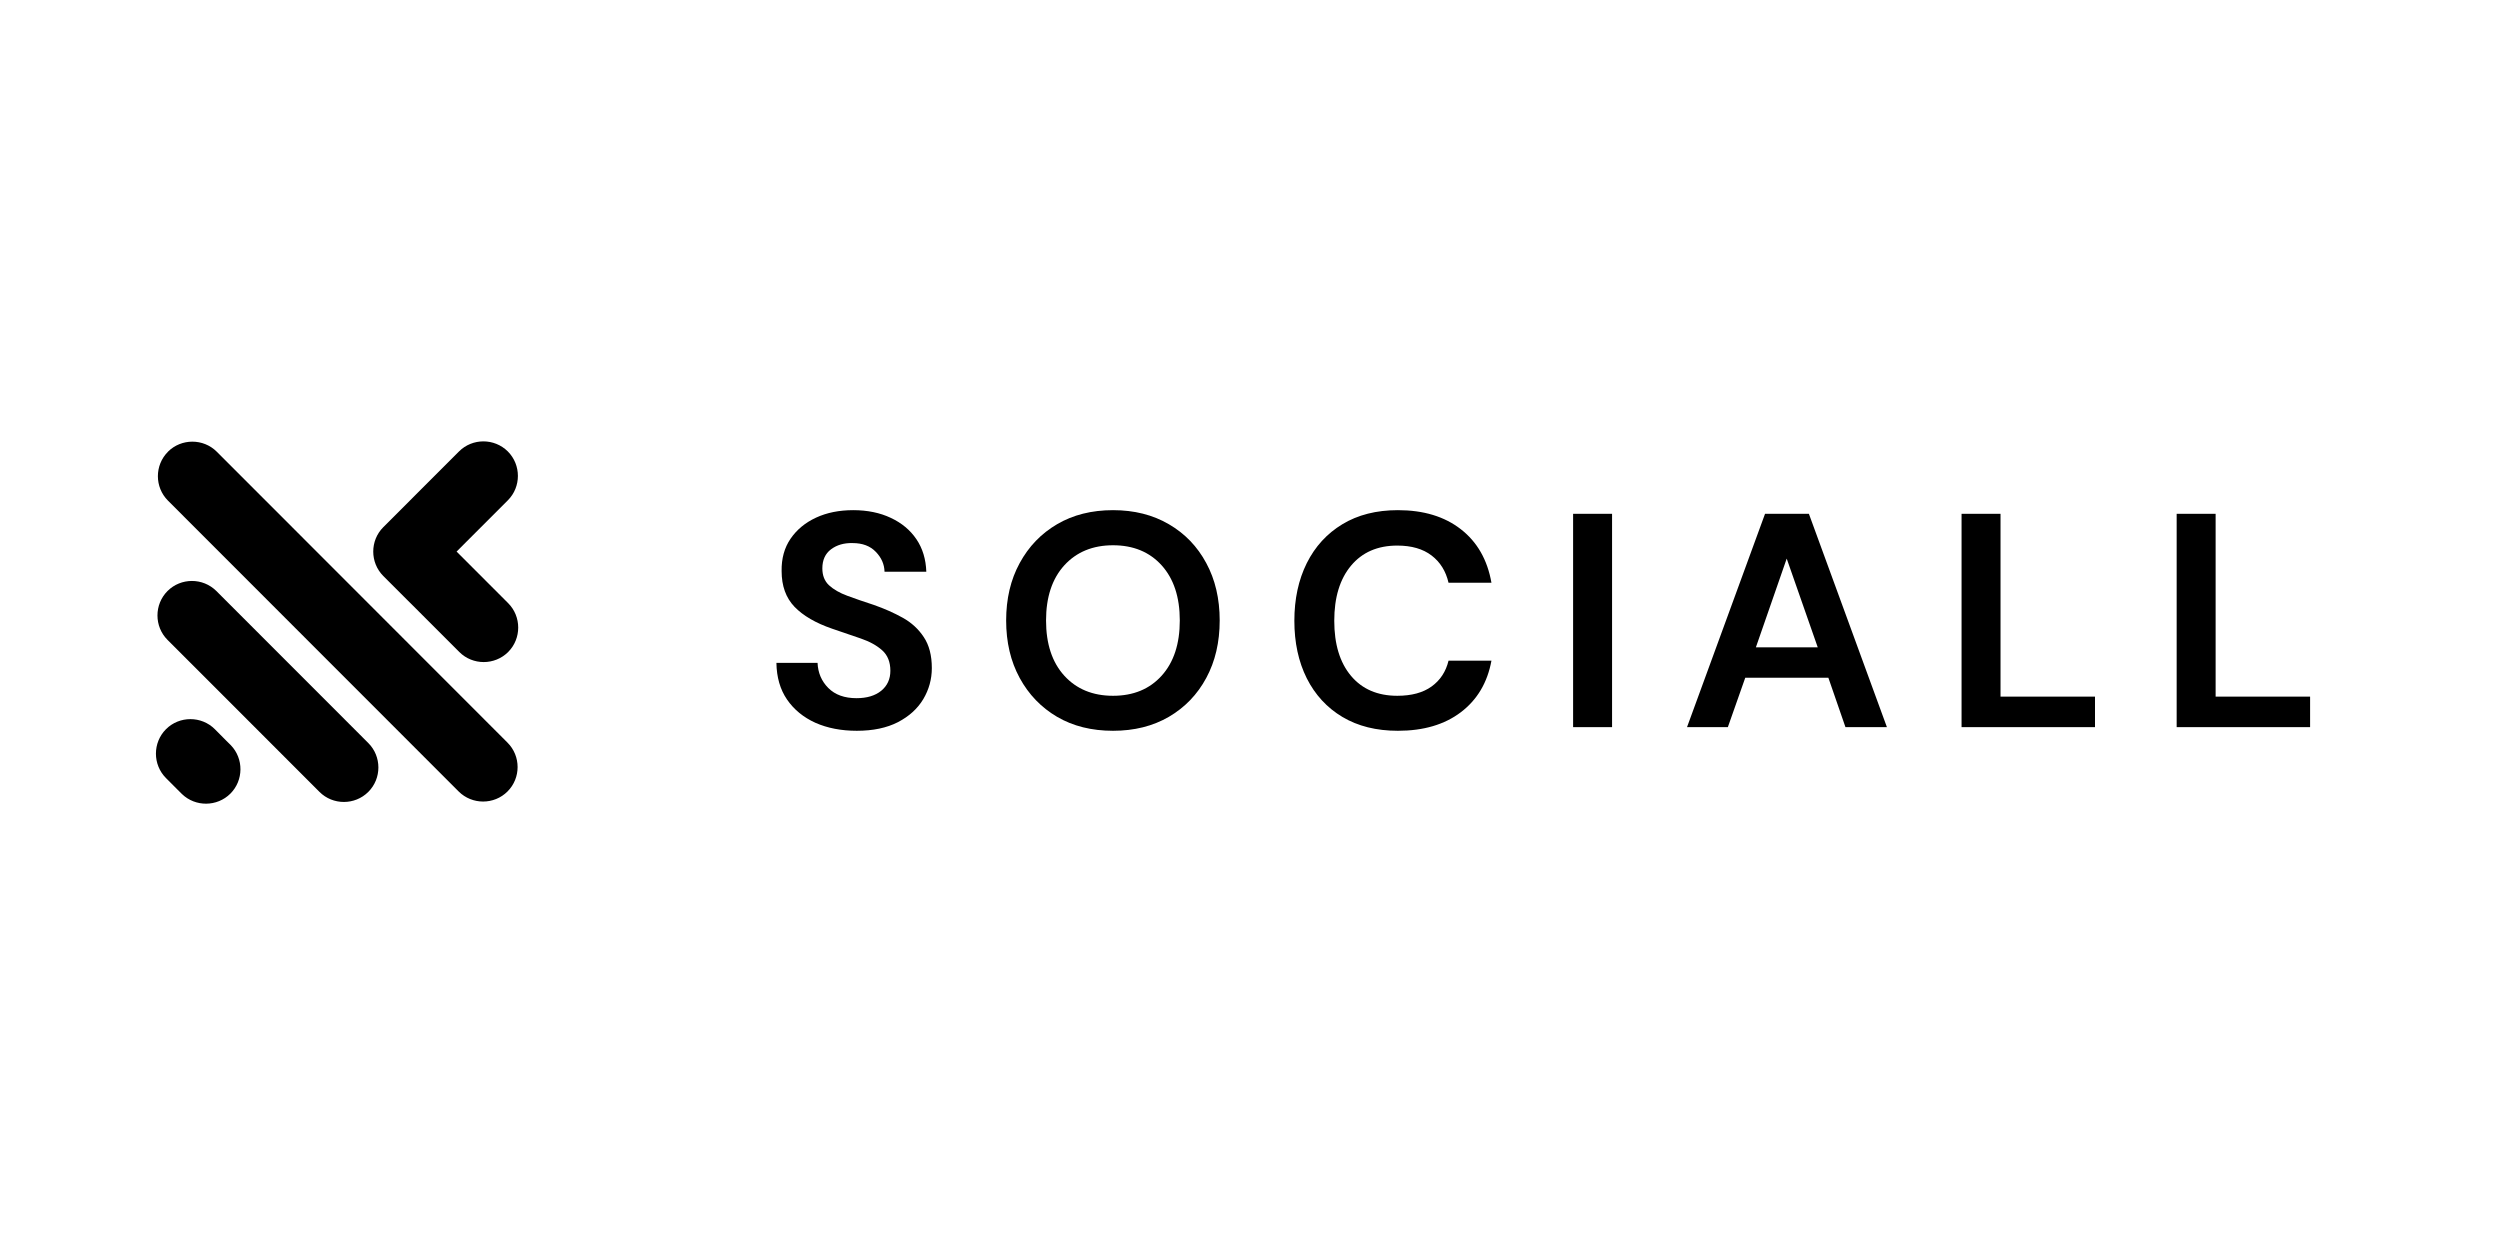 <svg xmlns="http://www.w3.org/2000/svg" xmlns:xlink="http://www.w3.org/1999/xlink" width="500" zoomAndPan="magnify" viewBox="0 0 375 187.5" height="250" preserveAspectRatio="xMidYMid meet" version="1.0"><defs><g/></defs><path fill="#000000" d="M 33.93 111.094 L 34.559 111.715 L 34.621 111.777 C 36.57 113.797 36.551 117.051 34.559 119.043 C 32.566 121.035 29.312 121.055 27.293 119.105 L 27.23 119.043 L 26.605 118.422 L 24.898 116.711 C 22.887 114.695 22.887 111.398 24.898 109.379 C 26.91 107.367 30.211 107.367 32.227 109.379 Z M 68.488 82.738 L 69.094 82.133 L 69.789 81.434 L 76.176 75.047 C 78.188 73.035 78.188 69.738 76.176 67.719 C 74.156 65.703 70.859 65.703 68.848 67.719 L 62.461 74.105 L 61.766 74.805 L 57.496 79.074 C 55.484 81.086 55.484 84.383 57.496 86.402 L 61.16 90.066 L 61.816 90.715 L 68.898 97.801 C 70.91 99.812 74.203 99.812 76.223 97.801 C 78.234 95.789 78.234 92.484 76.223 90.473 L 69.141 83.387 Z M 25.191 67.766 L 25.191 67.758 C 27.203 65.746 30.504 65.746 32.516 67.758 L 76.125 111.395 C 78.145 113.406 78.145 116.711 76.125 118.723 C 74.113 120.734 70.82 120.734 68.801 118.723 L 25.191 75.09 C 23.18 73.074 23.18 69.781 25.191 67.766 Z M 25.129 88.652 C 27.141 86.641 30.434 86.641 32.453 88.652 L 37.422 93.621 L 48.164 104.371 L 55.246 111.457 C 57.262 113.469 57.262 116.773 55.246 118.785 C 53.227 120.797 49.934 120.797 47.922 118.785 L 40.84 111.699 L 30.094 100.949 L 25.129 95.984 C 23.117 93.969 23.117 90.668 25.129 88.652 Z M 25.129 88.652 " fill-opacity="1" fill-rule="evenodd"/><g fill="#000000" fill-opacity="1"><g transform="translate(114.493, 109.071)"><g><path d="M 14.031 0.547 C 11.688 0.547 9.613 0.145 7.812 -0.656 C 6.02 -1.469 4.602 -2.629 3.562 -4.141 C 2.531 -5.648 2 -7.484 1.969 -9.641 L 8.141 -9.641 C 8.203 -8.148 8.738 -6.895 9.75 -5.875 C 10.77 -4.852 12.18 -4.344 13.984 -4.344 C 15.535 -4.344 16.77 -4.711 17.688 -5.453 C 18.602 -6.203 19.062 -7.203 19.062 -8.453 C 19.062 -9.766 18.656 -10.785 17.844 -11.516 C 17.039 -12.242 15.969 -12.836 14.625 -13.297 C 13.281 -13.754 11.848 -14.242 10.328 -14.766 C 7.859 -15.617 5.977 -16.711 4.688 -18.047 C 3.395 -19.391 2.75 -21.176 2.75 -23.406 C 2.719 -25.289 3.164 -26.91 4.094 -28.266 C 5.02 -29.617 6.289 -30.672 7.906 -31.422 C 9.52 -32.172 11.379 -32.547 13.484 -32.547 C 15.617 -32.547 17.5 -32.16 19.125 -31.391 C 20.758 -30.629 22.039 -29.562 22.969 -28.188 C 23.895 -26.82 24.391 -25.195 24.453 -23.312 L 18.188 -23.312 C 18.156 -24.438 17.719 -25.43 16.875 -26.297 C 16.039 -27.172 14.879 -27.609 13.391 -27.609 C 12.109 -27.641 11.031 -27.328 10.156 -26.672 C 9.289 -26.016 8.859 -25.062 8.859 -23.812 C 8.859 -22.75 9.191 -21.906 9.859 -21.281 C 10.535 -20.656 11.453 -20.129 12.609 -19.703 C 13.766 -19.273 15.094 -18.816 16.594 -18.328 C 18.176 -17.773 19.617 -17.133 20.922 -16.406 C 22.234 -15.676 23.285 -14.707 24.078 -13.5 C 24.879 -12.301 25.281 -10.754 25.281 -8.859 C 25.281 -7.191 24.852 -5.641 24 -4.203 C 23.145 -2.773 21.879 -1.625 20.203 -0.75 C 18.523 0.113 16.469 0.547 14.031 0.547 Z M 14.031 0.547 "/></g></g></g><g fill="#000000" fill-opacity="1"><g transform="translate(148.86, 109.071)"><g><path d="M 18.094 0.547 C 14.895 0.547 12.098 -0.148 9.703 -1.547 C 7.316 -2.953 5.445 -4.895 4.094 -7.375 C 2.738 -9.863 2.062 -12.738 2.062 -16 C 2.062 -19.258 2.738 -22.129 4.094 -24.609 C 5.445 -27.098 7.316 -29.039 9.703 -30.438 C 12.098 -31.844 14.895 -32.547 18.094 -32.547 C 21.27 -32.547 24.062 -31.844 26.469 -30.438 C 28.875 -29.039 30.742 -27.098 32.078 -24.609 C 33.422 -22.129 34.094 -19.258 34.094 -16 C 34.094 -12.738 33.422 -9.863 32.078 -7.375 C 30.742 -4.895 28.875 -2.953 26.469 -1.547 C 24.062 -0.148 21.27 0.547 18.094 0.547 Z M 18.094 -4.703 C 21.145 -4.703 23.578 -5.707 25.391 -7.719 C 27.203 -9.727 28.109 -12.488 28.109 -16 C 28.109 -19.5 27.203 -22.254 25.391 -24.266 C 23.578 -26.273 21.145 -27.281 18.094 -27.281 C 15.051 -27.281 12.613 -26.273 10.781 -24.266 C 8.957 -22.254 8.047 -19.5 8.047 -16 C 8.047 -12.488 8.957 -9.727 10.781 -7.719 C 12.613 -5.707 15.051 -4.703 18.094 -4.703 Z M 18.094 -4.703 "/></g></g></g><g fill="#000000" fill-opacity="1"><g transform="translate(192.092, 109.071)"><g><path d="M 17.594 0.547 C 14.363 0.547 11.586 -0.145 9.266 -1.531 C 6.953 -2.914 5.172 -4.848 3.922 -7.328 C 2.68 -9.816 2.062 -12.691 2.062 -15.953 C 2.062 -19.211 2.68 -22.094 3.922 -24.594 C 5.172 -27.094 6.953 -29.039 9.266 -30.438 C 11.586 -31.844 14.363 -32.547 17.594 -32.547 C 21.438 -32.547 24.582 -31.594 27.031 -29.688 C 29.488 -27.781 31.02 -25.102 31.625 -21.656 L 25.188 -21.656 C 24.789 -23.395 23.941 -24.758 22.641 -25.75 C 21.348 -26.738 19.633 -27.234 17.5 -27.234 C 14.551 -27.234 12.238 -26.227 10.562 -24.219 C 8.883 -22.207 8.047 -19.453 8.047 -15.953 C 8.047 -12.441 8.883 -9.688 10.562 -7.688 C 12.238 -5.695 14.551 -4.703 17.5 -4.703 C 19.633 -4.703 21.348 -5.164 22.641 -6.094 C 23.941 -7.031 24.789 -8.32 25.188 -9.969 L 31.625 -9.969 C 31.02 -6.676 29.488 -4.098 27.031 -2.234 C 24.582 -0.379 21.438 0.547 17.594 0.547 Z M 17.594 0.547 "/></g></g></g><g fill="#000000" fill-opacity="1"><g transform="translate(232.857, 109.071)"><g><path d="M 3.109 0 L 3.109 -32 L 8.953 -32 L 8.953 0 Z M 3.109 0 "/></g></g></g><g fill="#000000" fill-opacity="1"><g transform="translate(252.006, 109.071)"><g><path d="M 1.047 0 L 12.75 -32 L 19.328 -32 L 31.031 0 L 24.812 0 L 22.25 -7.406 L 9.781 -7.406 L 7.172 0 Z M 11.375 -11.969 L 20.656 -11.969 L 16 -25.281 Z M 11.375 -11.969 "/></g></g></g><g fill="#000000" fill-opacity="1"><g transform="translate(291.125, 109.071)"><g><path d="M 3.109 0 L 3.109 -32 L 8.953 -32 L 8.953 -4.578 L 23.125 -4.578 L 23.125 0 Z M 3.109 0 "/></g></g></g><g fill="#000000" fill-opacity="1"><g transform="translate(323.39, 109.071)"><g><path d="M 3.109 0 L 3.109 -32 L 8.953 -32 L 8.953 -4.578 L 23.125 -4.578 L 23.125 0 Z M 3.109 0 "/></g></g></g></svg>